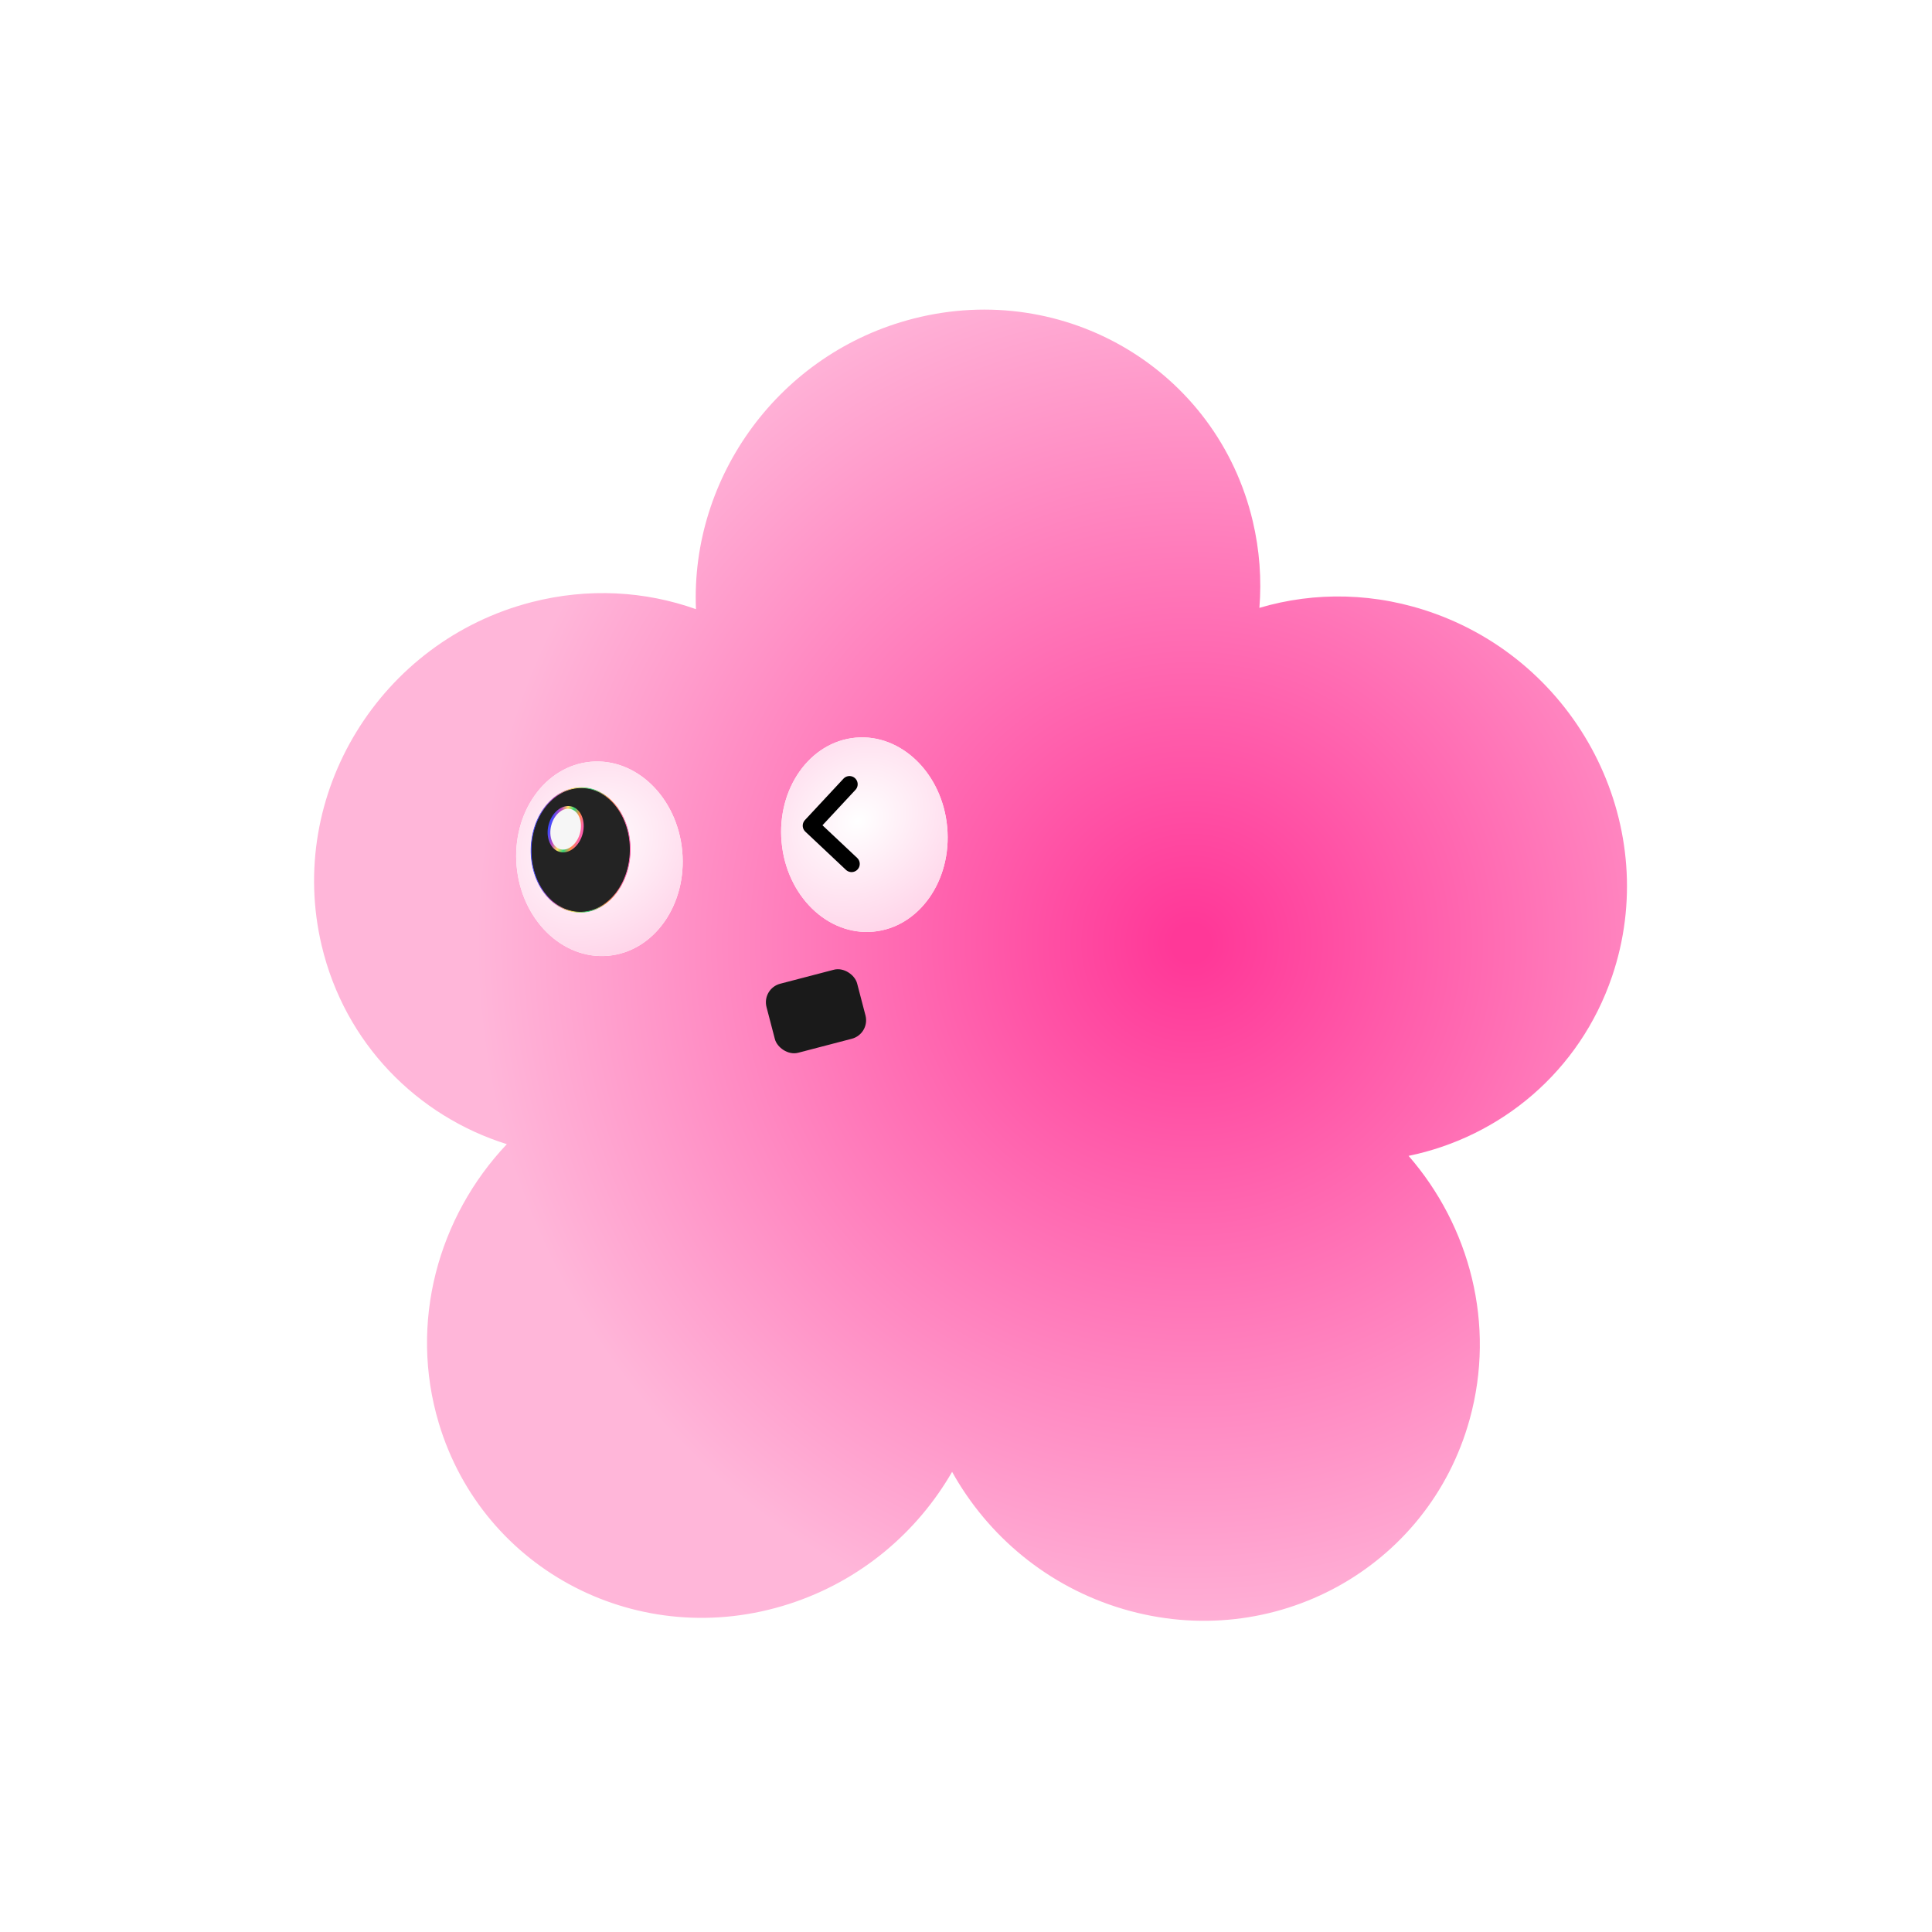 <svg width="307" height="307" viewBox="0 0 307 307" fill="none" xmlns="http://www.w3.org/2000/svg">
<path d="M145.152 50.627C169.265 44.451 193.403 58.859 199.066 82.809C200.159 87.43 200.481 92.069 200.121 96.591C208.92 93.983 218.67 94.098 228.099 97.536C251.511 106.074 264.078 131.865 256.166 155.14C251.013 170.303 238.439 180.655 223.828 183.671C233.542 194.83 237.705 210.404 233.548 225.486C227.008 249.214 202.357 262.733 178.488 255.683C166.478 252.135 156.957 244.056 151.291 233.881C145.751 243.489 136.754 251.19 125.422 254.86C101.712 262.54 76.774 249.676 69.723 226.128C64.938 210.148 69.623 193.355 80.537 181.811C66.302 177.35 54.791 165.809 51.106 150.223C45.443 126.273 60.399 101.851 84.512 95.674C93.523 93.366 102.538 93.933 110.591 96.798C109.703 75.772 123.855 56.083 145.152 50.627Z" fill="url(#paint0_radial_1068_889)"/>
<g filter="url(#filter0_d_1068_889)">
<ellipse cx="136.487" cy="132.631" rx="13.211" ry="15.476" transform="rotate(-5.191 136.487 132.631)" fill="white"/>
<ellipse cx="136.487" cy="132.631" rx="13.211" ry="15.476" transform="rotate(-5.191 136.487 132.631)" fill="url(#paint1_radial_1068_889)"/>
</g>
<g filter="url(#filter1_d_1068_889)">
<ellipse cx="94.385" cy="136.459" rx="13.211" ry="15.476" transform="rotate(-5.191 94.385 136.459)" fill="white"/>
<ellipse cx="94.385" cy="136.459" rx="13.211" ry="15.476" transform="rotate(-5.191 94.385 136.459)" fill="url(#paint2_radial_1068_889)"/>
</g>
<path d="M92.472 125.167C96.808 125.256 100.255 129.745 100.144 135.223C100.031 140.701 96.403 145.046 92.067 144.957C87.73 144.868 84.283 140.379 84.395 134.901C84.507 129.423 88.135 125.079 92.472 125.167Z" fill="#232323" stroke="url(#paint3_linear_1068_889)" stroke-width="0.12"/>
<path d="M134.985 124.618L128.858 131.2L135.315 137.276" stroke="black" stroke-width="2.604" stroke-linecap="round" stroke-linejoin="round"/>
<path d="M90.765 128.356C91.432 128.529 91.959 129.05 92.26 129.784C92.562 130.517 92.631 131.45 92.383 132.407C92.136 133.363 91.623 134.145 91.004 134.64C90.384 135.135 89.671 135.335 89.003 135.162C88.336 134.99 87.809 134.468 87.507 133.735C87.206 133.002 87.137 132.069 87.384 131.113C87.632 130.157 88.145 129.374 88.764 128.879C89.384 128.384 90.097 128.184 90.765 128.356Z" fill="#F6F6F6" stroke="url(#paint4_linear_1068_889)" stroke-width="0.434"/>
<rect x="121.035" y="157.086" width="14.879" height="11.334" rx="3.038" transform="rotate(-14.633 121.035 157.086)" fill="#1A1A1A"/>
<defs>
<filter id="filter0_d_1068_889" x="123.254" y="116.304" width="28.201" height="32.658" filterUnits="userSpaceOnUse" color-interpolation-filters="sRGB">
<feFlood flood-opacity="0" result="BackgroundImageFix"/>
<feColorMatrix in="SourceAlpha" type="matrix" values="0 0 0 0 0 0 0 0 0 0 0 0 0 0 0 0 0 0 127 0" result="hardAlpha"/>
<feOffset dx="0.868"/>
<feGaussianBlur stdDeviation="0.434"/>
<feComposite in2="hardAlpha" operator="out"/>
<feColorMatrix type="matrix" values="0 0 0 0 0 0 0 0 0 0 0 0 0 0 0 0 0 0 0.1 0"/>
<feBlend mode="normal" in2="BackgroundImageFix" result="effect1_dropShadow_1068_889"/>
<feBlend mode="normal" in="SourceGraphic" in2="effect1_dropShadow_1068_889" result="shape"/>
</filter>
<filter id="filter1_d_1068_889" x="81.152" y="120.132" width="28.201" height="32.658" filterUnits="userSpaceOnUse" color-interpolation-filters="sRGB">
<feFlood flood-opacity="0" result="BackgroundImageFix"/>
<feColorMatrix in="SourceAlpha" type="matrix" values="0 0 0 0 0 0 0 0 0 0 0 0 0 0 0 0 0 0 127 0" result="hardAlpha"/>
<feOffset dx="0.868"/>
<feGaussianBlur stdDeviation="0.434"/>
<feComposite in2="hardAlpha" operator="out"/>
<feColorMatrix type="matrix" values="0 0 0 0 0 0 0 0 0 0 0 0 0 0 0 0 0 0 0.1 0"/>
<feBlend mode="normal" in2="BackgroundImageFix" result="effect1_dropShadow_1068_889"/>
<feBlend mode="normal" in="SourceGraphic" in2="effect1_dropShadow_1068_889" result="shape"/>
</filter>
<radialGradient id="paint0_radial_1068_889" cx="0" cy="0" r="1" gradientUnits="userSpaceOnUse" gradientTransform="translate(189.457 150.055) rotate(109.238) scale(114.242 114.154)">
<stop offset="0.026" stop-color="#FF3898"/>
<stop offset="1" stop-color="#FFB6D9"/>
</radialGradient>
<radialGradient id="paint1_radial_1068_889" cx="0" cy="0" r="1" gradientUnits="userSpaceOnUse" gradientTransform="translate(135.627 130.389) rotate(58.191) scale(22.681 27.238)">
<stop stop-color="white"/>
<stop offset="1" stop-color="#FFC8E3"/>
</radialGradient>
<radialGradient id="paint2_radial_1068_889" cx="0" cy="0" r="1" gradientUnits="userSpaceOnUse" gradientTransform="translate(93.525 134.217) rotate(58.191) scale(22.681 27.238)">
<stop stop-color="white"/>
<stop offset="1" stop-color="#FFC8E3"/>
</radialGradient>
<linearGradient id="paint3_linear_1068_889" x1="84.335" y1="134.9" x2="100.203" y2="135.225" gradientUnits="userSpaceOnUse">
<stop offset="0.05" stop-color="#474AFB"/>
<stop offset="0.233" stop-color="#BD4ABE"/>
<stop offset="0.41" stop-color="#FCDC5D"/>
<stop offset="0.592" stop-color="#33D478"/>
<stop offset="0.774" stop-color="#FF8A46"/>
<stop offset="0.954" stop-color="#FF61AD"/>
</linearGradient>
<linearGradient id="paint4_linear_1068_889" x1="87.174" y1="131.058" x2="92.594" y2="132.461" gradientUnits="userSpaceOnUse">
<stop offset="0.05" stop-color="#474AFB"/>
<stop offset="0.233" stop-color="#BD4ABE"/>
<stop offset="0.41" stop-color="#FCDC5D"/>
<stop offset="0.592" stop-color="#33D478"/>
<stop offset="0.774" stop-color="#FF8A46"/>
<stop offset="0.954" stop-color="#FF61AD"/>
</linearGradient>
</defs>
</svg>
